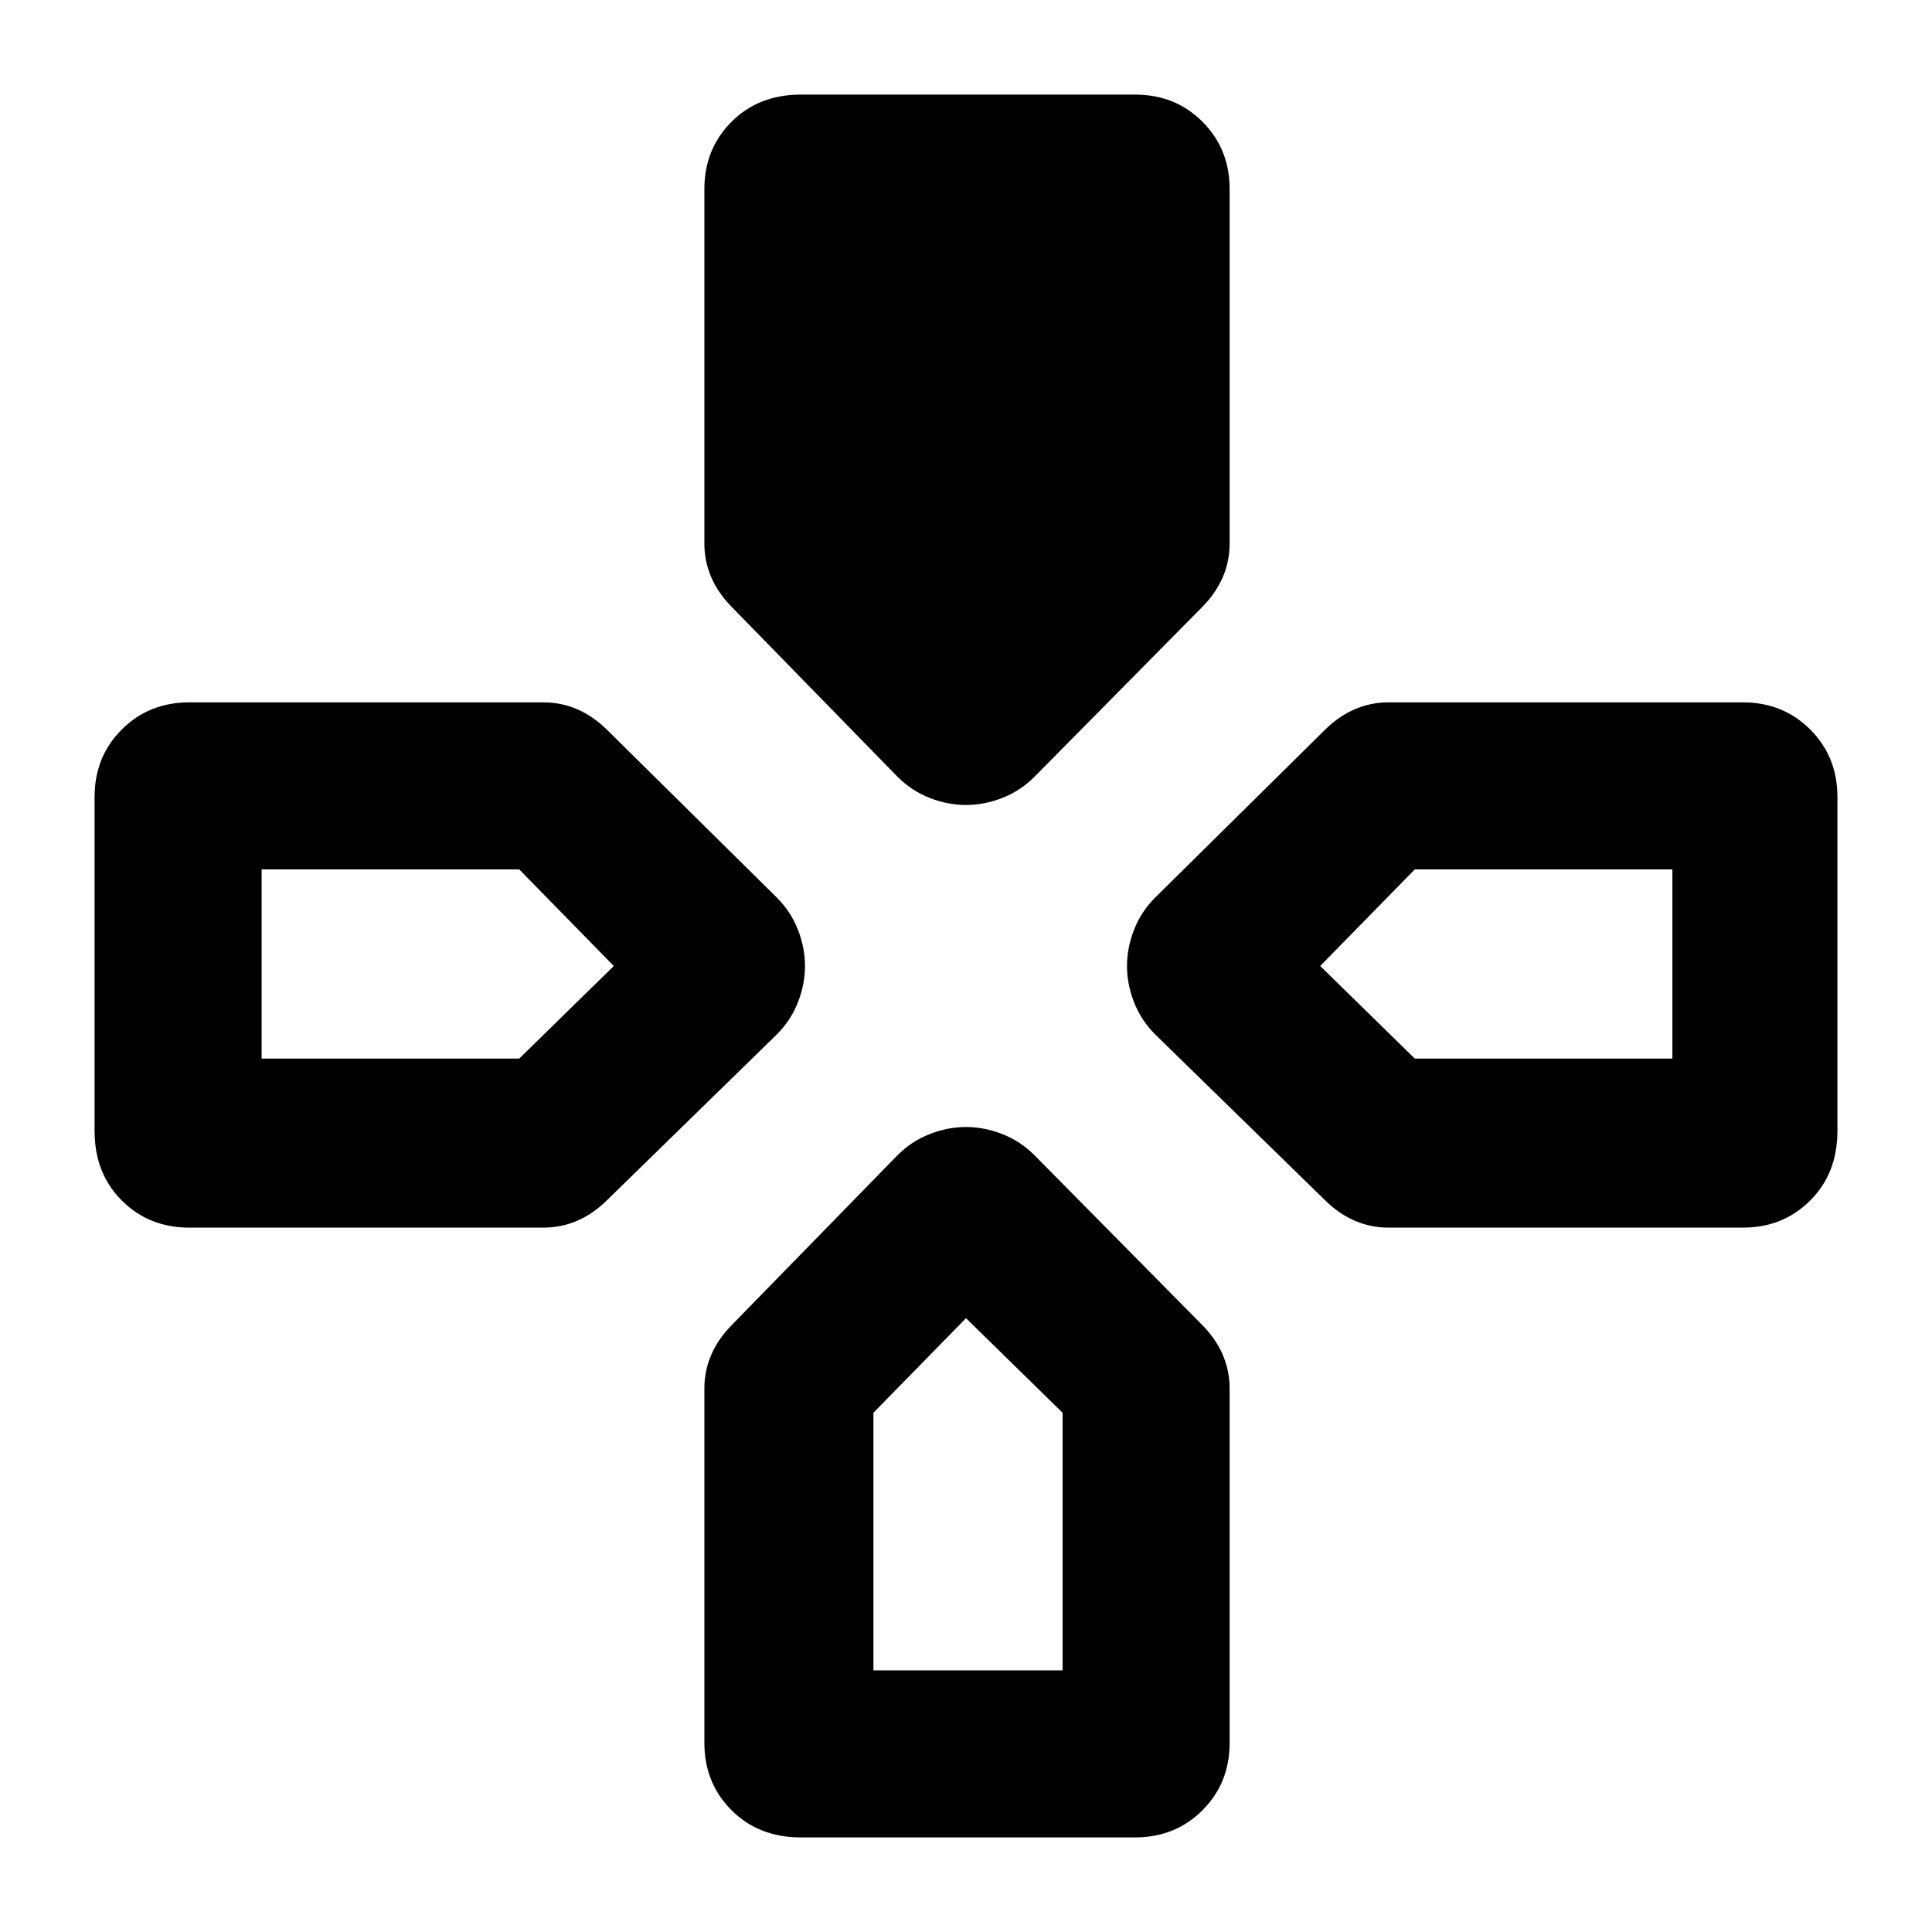 <svg xmlns="http://www.w3.org/2000/svg" height="48" viewBox="0 -960 960 960" width="48"><path d="m446-574-82-84q-7-7-10.5-15t-3.5-17v-176q0-20 13.5-33.5T398-913h166q20 0 33.5 13.5T611-866v176q0 9-3.5 17T597-658l-83 84q-7 7-16 10.5t-18 3.5q-9 0-18-3.5T446-574Zm128 128q-7-7-10.5-16t-3.5-18q0-9 3.5-18t10.5-16l84-83q7-7 15-10.5t17-3.5h176q20 0 33.5 13.5T913-564v166q0 21-13.5 34.5T866-350H690q-9 0-17-3.5T658-364l-84-82ZM47-398v-166q0-20 13.5-33.5T94-611h176q9 0 17 3.5t15 10.5l84 83q7 7 10.5 16t3.5 18q0 9-3.5 18T386-446l-84 82q-7 7-15 10.5t-17 3.5H94q-20 0-33.5-13.5T47-398ZM350-94v-176q0-9 3.5-17t10.5-15l82-84q7-7 16-10.5t18-3.5q9 0 18 3.5t16 10.5l83 84q7 7 10.5 15t3.5 17v176q0 20-13.5 33.5T564-47H398q-21 0-34.5-13.5T350-94ZM130-434h128l47-46-47-48H130v94Zm304 304h94v-128l-48-47-46 47v128Zm269-304h128v-94H703l-47 48 47 46Z"/></svg>